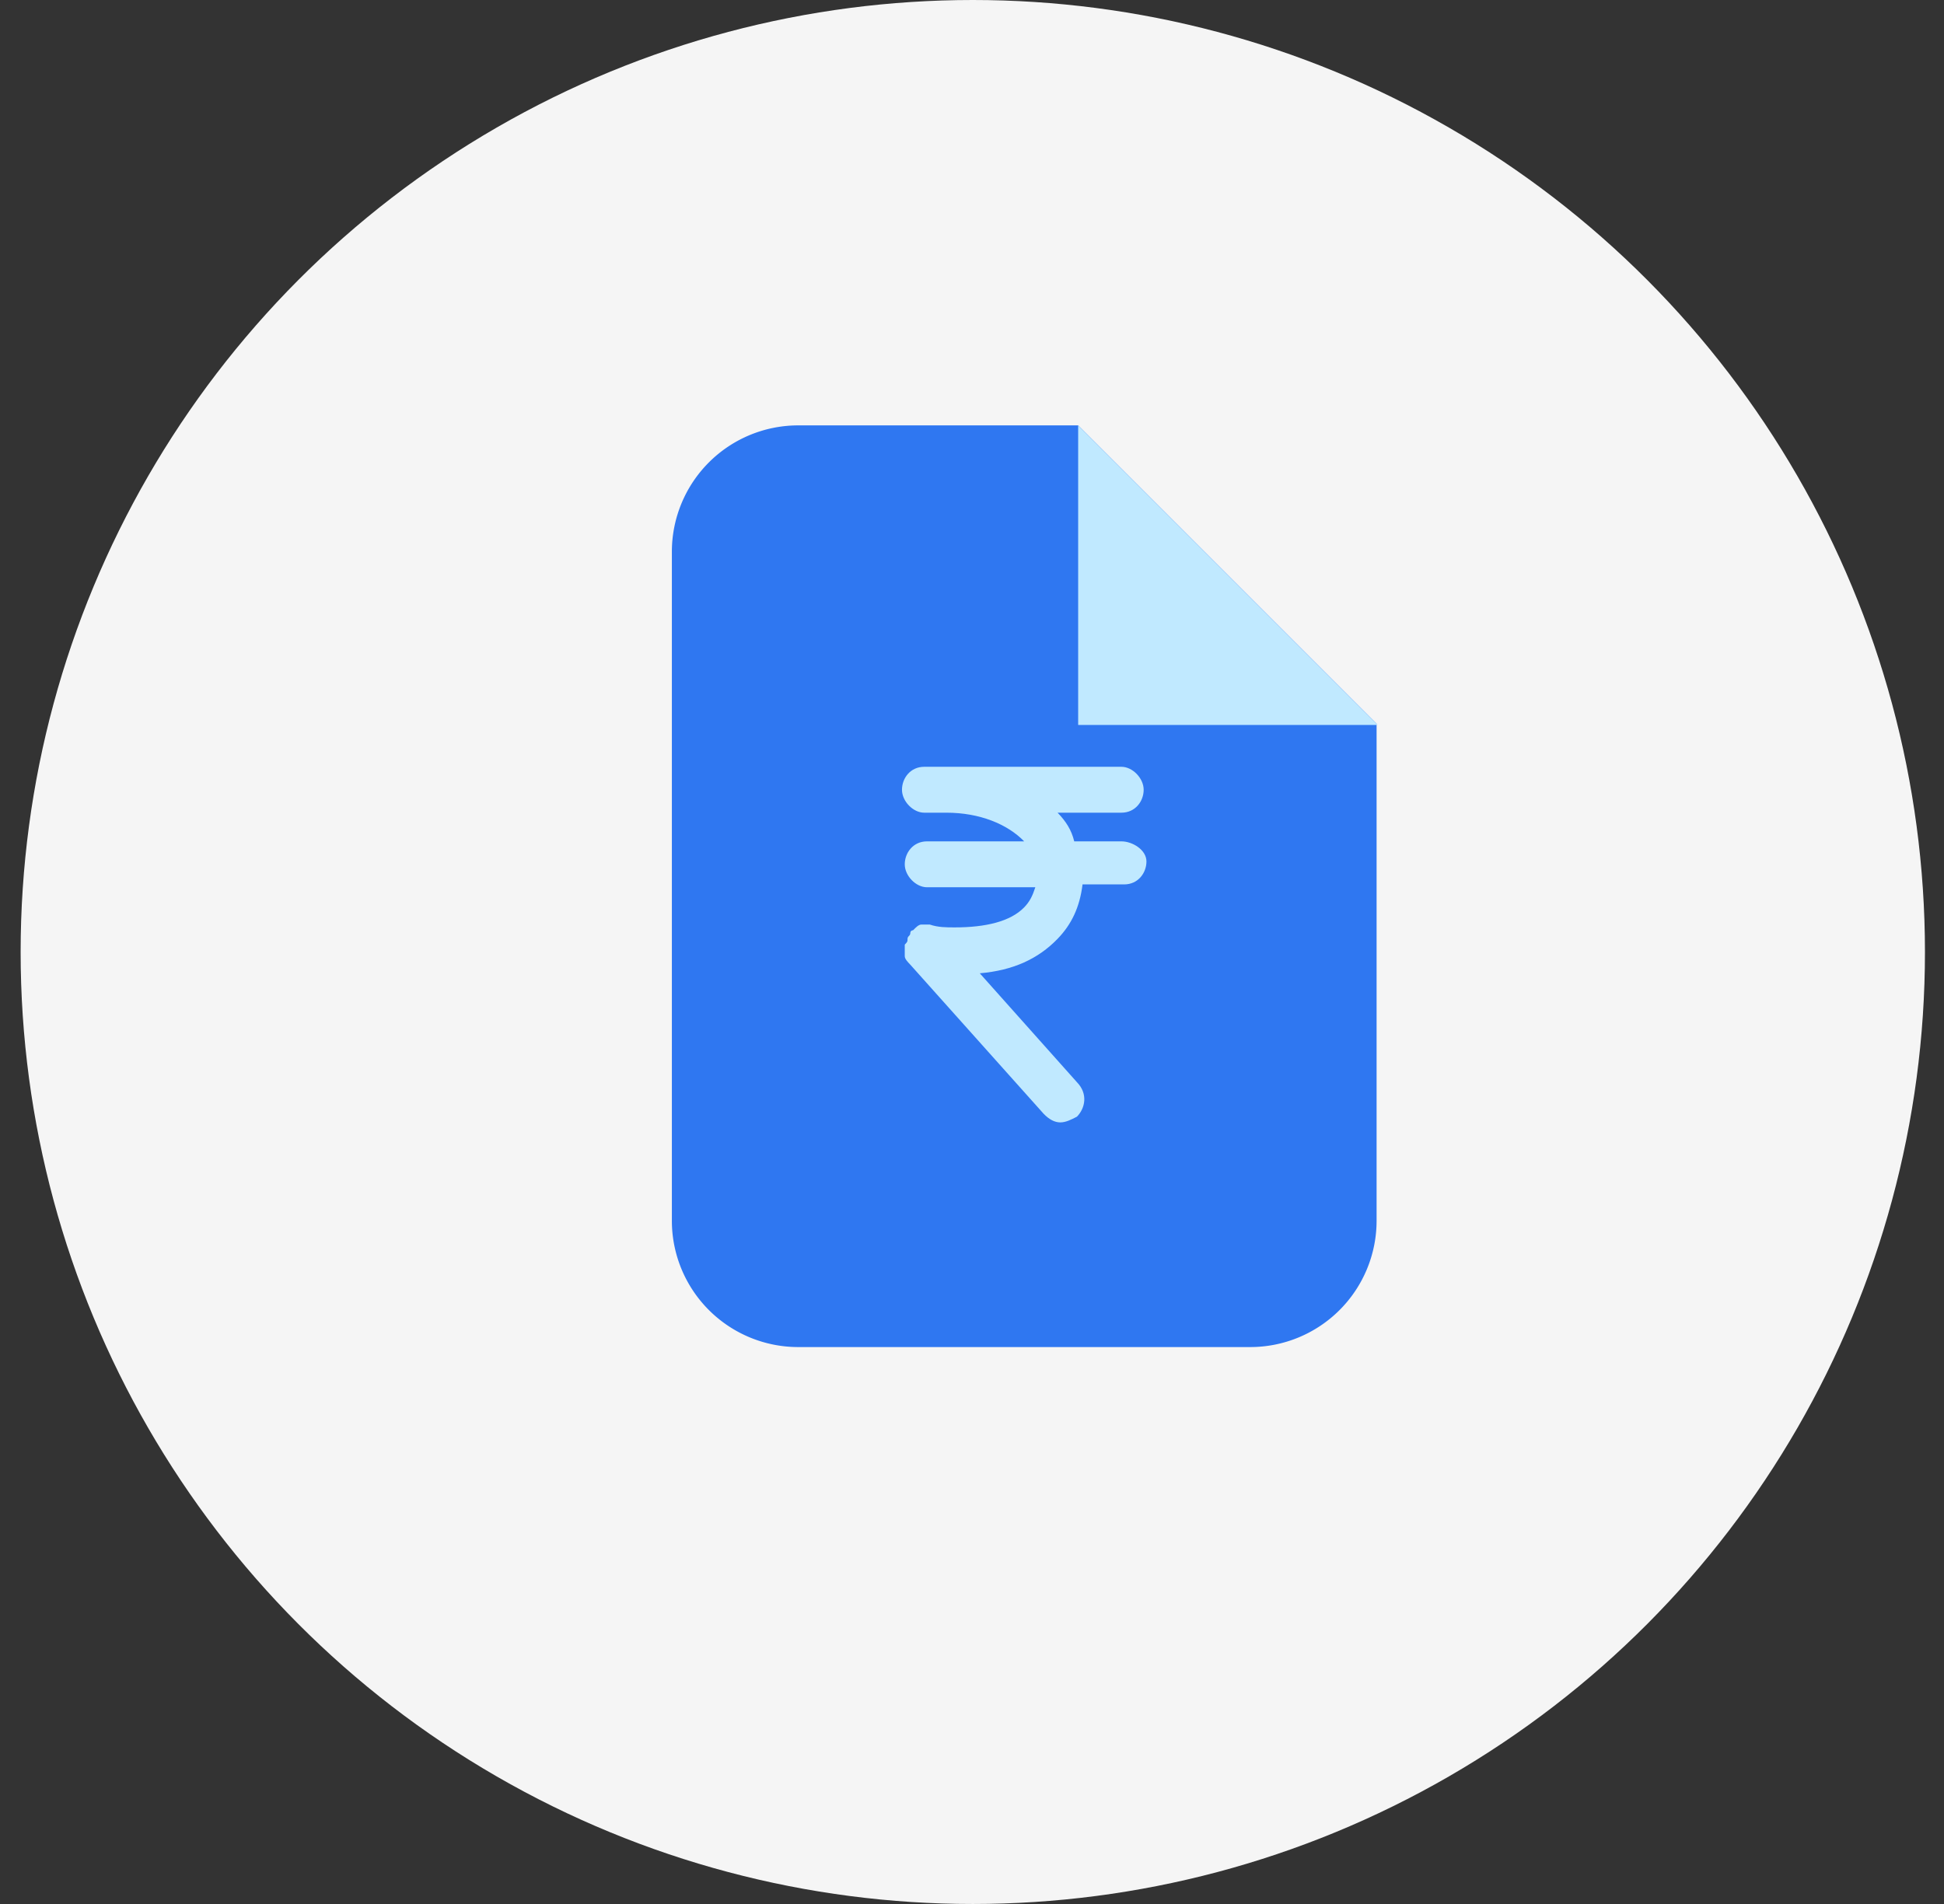 <svg xmlns="http://www.w3.org/2000/svg" width="49" height="48" fill="none"><rect width="100%" height="100%" fill="#333333" stroke="none"/><circle cx="24.52" cy="24" r="24" fill="#F5F5F5"/><path fill="#2F77F1" d="M34.698 18.245V30.77a3.186 3.186 0 0 1-3.19 3.19H20.125a3.186 3.186 0 0 1-3.19-3.19V13.914a3.186 3.186 0 0 1 3.19-3.19h7.052l7.521 7.521Z"/><path fill="#C0E9FF" d="M27.176 18.276v-7.552l7.552 7.552h-7.552ZM28.267 21.211h-1.19c-.07-.289-.21-.506-.42-.723h1.61c.35 0 .56-.289.56-.578 0-.29-.28-.579-.56-.579h-4.972c-.35 0-.56.29-.56.579 0 .29.28.578.56.578h.56c.84 0 1.54.29 1.96.723h-2.45c-.35 0-.56.29-.56.579s.28.578.56.578h2.731c-.07.217-.14.361-.28.506-.35.361-.98.506-1.751.506-.21 0-.42 0-.63-.072h-.21c-.07 0-.14.072-.21.144 0 0-.07 0-.07.072 0 .073-.07.073-.07.145s0 .072-.07.145v.289c0 .072.07.144.14.217l3.361 3.759c.14.145.28.217.42.217.14 0 .28-.072.42-.145.21-.217.28-.578 0-.867l-2.45-2.747c.84-.073 1.47-.362 1.96-.868.35-.361.56-.795.63-1.373h1.051c.35 0 .56-.29.56-.579s-.35-.506-.63-.506Z"/></svg>